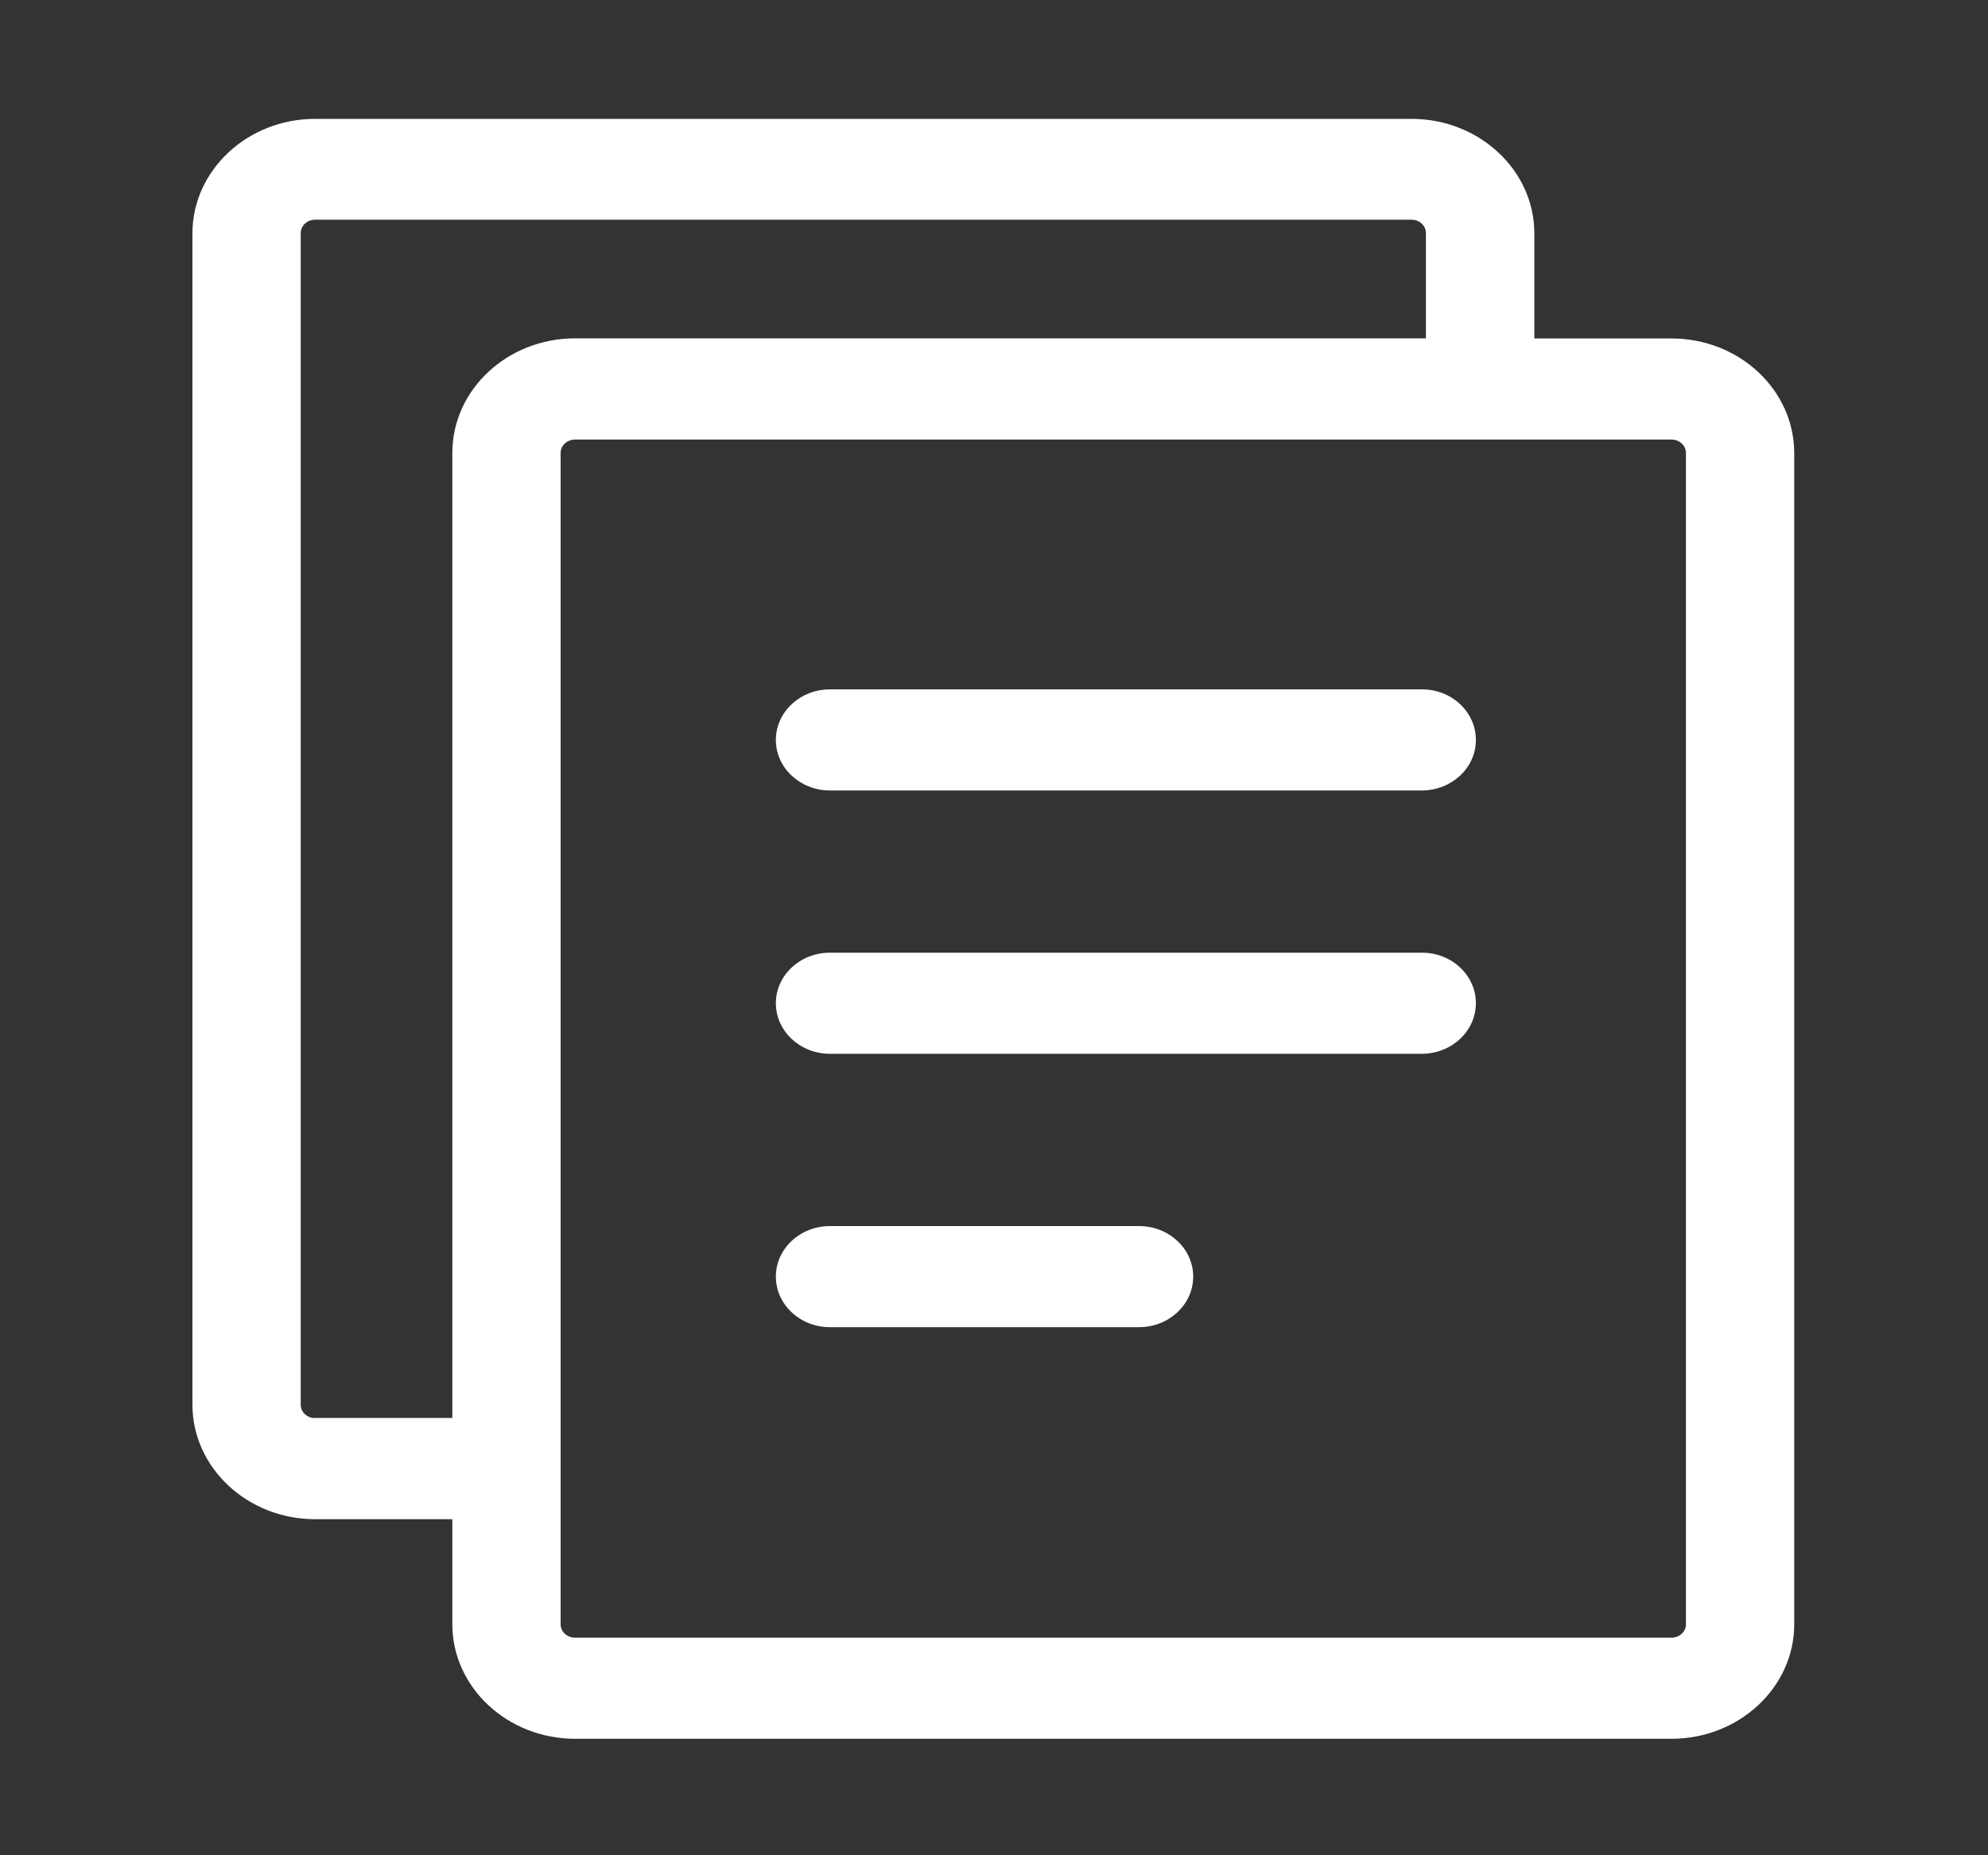 <svg xmlns="http://www.w3.org/2000/svg" xmlns:xlink="http://www.w3.org/1999/xlink" fill="none" version="1.1" width="15" height="14" viewBox="0 0 15 14"><rect x="0" y="0" width="15" height="14" fill="#333333" stroke="none"/><defs><clipPath id="master_svg0_7_022"><rect x="0" y="0" width="15" height="14" rx="0"/></clipPath></defs><g><g clip-path="url(#master_svg0_7_022)"><g><path d="M12.612,2.554L11.577,2.554L11.577,1.761C11.577,1.285,11.161,0.897,10.651,0.897L2.377,0.897C1.868,0.897,1.452,1.285,1.452,1.761L1.452,10.6C1.452,11.076,1.868,11.464,2.377,11.464L3.413,11.464L3.413,12.257C3.413,12.733,3.829,13.121,4.339,13.121L12.612,13.121C13.122,13.121,13.538,12.733,13.538,12.257L13.538,3.418C13.537,2.941,13.122,2.554,12.612,2.554ZM2.377,10.701C2.317,10.701,2.269,10.656,2.269,10.6L2.269,1.76C2.269,1.703,2.317,1.658,2.377,1.658L10.651,1.658C10.711,1.658,10.759,1.703,10.759,1.76L10.759,2.553L4.339,2.553C3.829,2.553,3.413,2.941,3.413,3.417L3.413,10.7L2.377,10.7L2.377,10.701ZM12.721,12.257C12.721,12.313,12.672,12.358,12.612,12.358L4.339,12.358C4.279,12.358,4.23,12.313,4.23,12.257L4.23,3.418C4.23,3.362,4.279,3.317,4.339,3.317L12.612,3.317C12.672,3.317,12.721,3.362,12.721,3.418L12.721,12.257ZM8.594,9.252L6.262,9.252C6.037,9.252,5.854,9.423,5.854,9.633C5.854,9.844,6.037,10.015,6.262,10.015L8.594,10.015C8.82,10.015,9.003,9.844,9.003,9.633C9.003,9.423,8.82,9.252,8.594,9.252ZM10.729,7.189L6.262,7.189C6.037,7.189,5.854,7.36,5.854,7.57C5.854,7.781,6.037,7.952,6.262,7.952L10.727,7.952C10.953,7.952,11.136,7.781,11.136,7.57C11.136,7.36,10.954,7.189,10.729,7.189ZM10.729,5.202L6.262,5.202C6.037,5.202,5.854,5.373,5.854,5.584C5.854,5.794,6.037,5.965,6.262,5.965L10.727,5.965C10.953,5.965,11.136,5.794,11.136,5.584C11.136,5.372,10.954,5.202,10.729,5.202Z" fill="#FFFFFF" fill-opacity="1"/></g></g></g></svg>